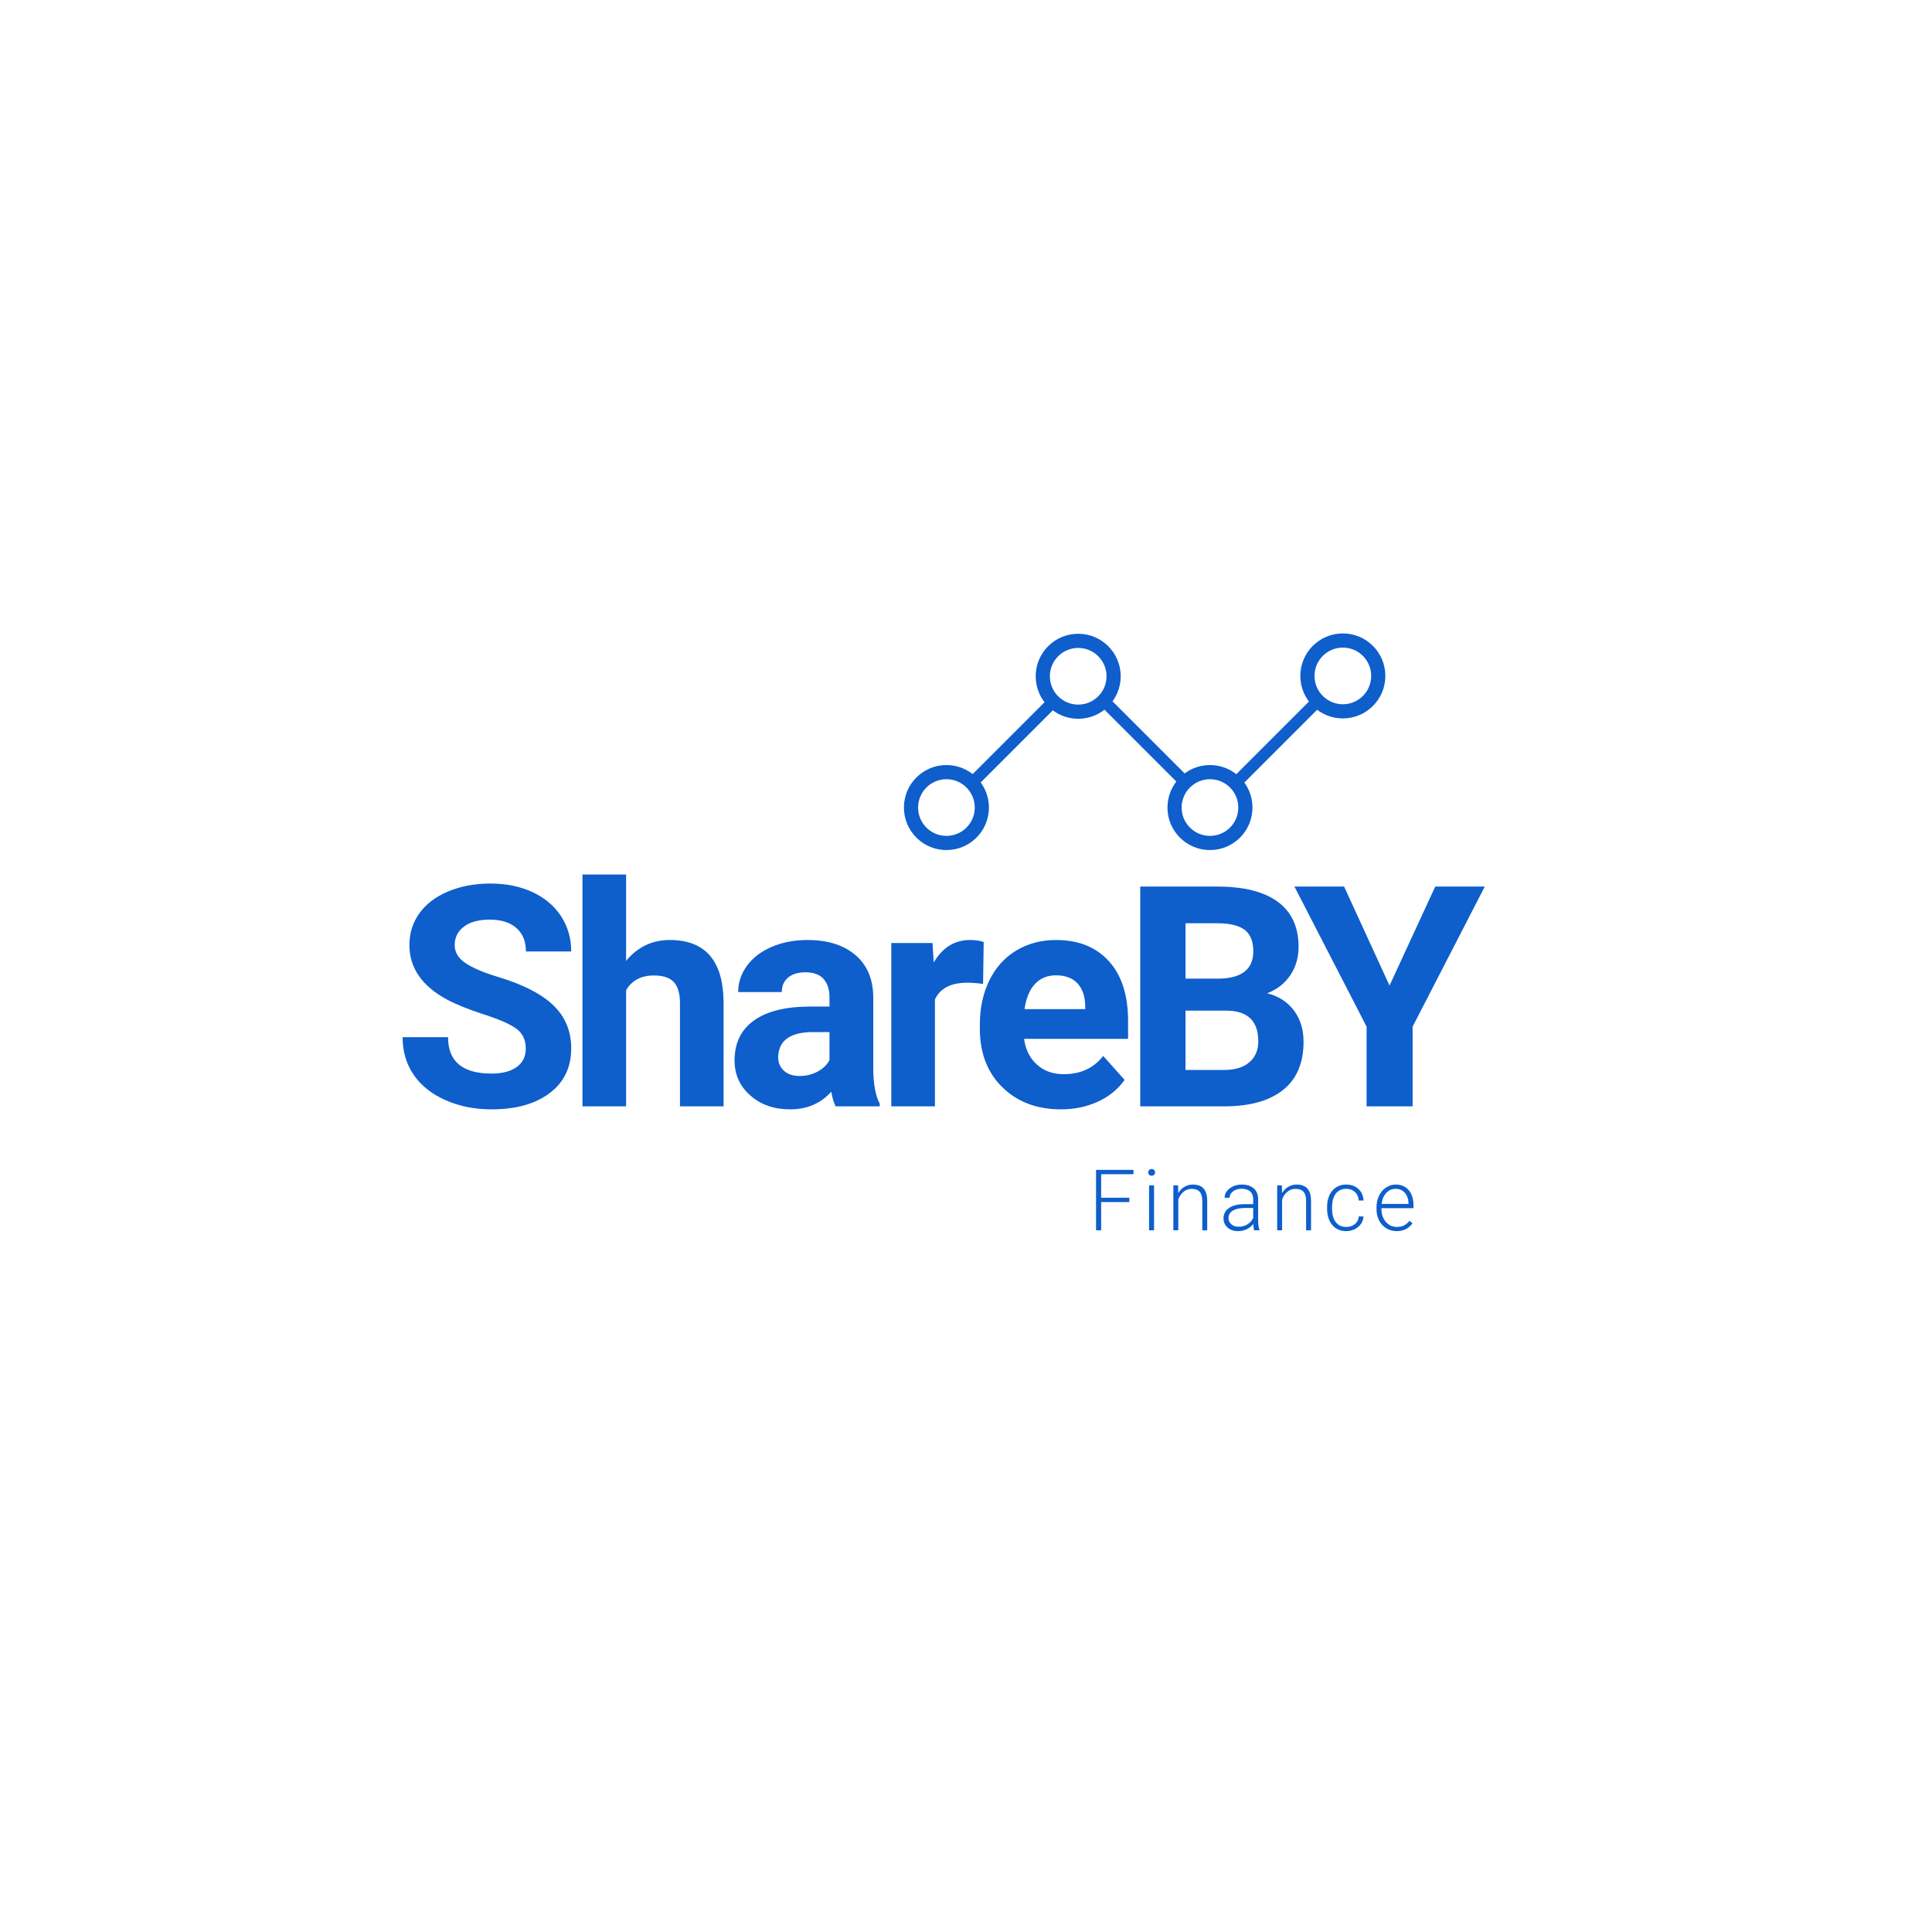 <?xml version="1.0" encoding="UTF-8" standalone="no"?>
<!DOCTYPE svg PUBLIC "-//W3C//DTD SVG 1.1//EN" "http://www.w3.org/Graphics/SVG/1.1/DTD/svg11.dtd">
<!-- Created with Vectornator (http://vectornator.io/) -->
<svg height="100%" stroke-miterlimit="10" style="fill-rule:nonzero;clip-rule:evenodd;stroke-linecap:round;stroke-linejoin:round;" version="1.1" viewBox="0 0 500 500" width="100%" xml:space="preserve" xmlns="http://www.w3.org/2000/svg" xmlns:xlink="http://www.w3.org/1999/xlink">
<defs/>
<g id="Livello-1">
<g opacity="1">
<g opacity="1">
<path d="M136.07 271.397C136.07 269.183 135.289 267.484 133.727 266.299C132.164 265.114 129.352 263.864 125.289 262.549C121.227 261.234 118.01 259.938 115.641 258.662C109.182 255.173 105.953 250.472 105.953 244.561C105.953 241.488 106.819 238.747 108.551 236.338C110.283 233.929 112.77 232.048 116.012 230.694C119.254 229.339 122.893 228.662 126.93 228.662C130.992 228.662 134.612 229.398 137.789 230.869C140.966 232.341 143.434 234.418 145.191 237.1C146.949 239.782 147.828 242.829 147.828 246.241L136.109 246.241C136.109 243.636 135.289 241.612 133.648 240.166C132.008 238.721 129.703 237.998 126.734 237.998C123.87 237.998 121.643 238.604 120.055 239.815C118.466 241.026 117.672 242.621 117.672 244.6C117.672 246.449 118.603 247.998 120.465 249.248C122.327 250.498 125.068 251.67 128.688 252.764C135.354 254.769 140.211 257.256 143.258 260.225C146.305 263.194 147.828 266.892 147.828 271.319C147.828 276.241 145.966 280.101 142.242 282.901C138.518 285.7 133.505 287.1 127.203 287.1C122.828 287.1 118.844 286.299 115.25 284.698C111.656 283.096 108.915 280.902 107.027 278.116C105.139 275.329 104.195 272.1 104.195 268.428L115.953 268.428C115.953 274.704 119.703 277.842 127.203 277.842C129.99 277.842 132.164 277.276 133.727 276.143C135.289 275.01 136.07 273.428 136.07 271.397Z" fill="#0e5ecc" fill-rule="nonzero" opacity="1" stroke="none"/>
<path d="M162.031 248.662C165.026 245.069 168.789 243.272 173.32 243.272C182.487 243.272 187.135 248.597 187.266 259.248L187.266 286.319L175.977 286.319L175.977 259.561C175.977 257.139 175.456 255.349 174.414 254.19C173.372 253.031 171.641 252.451 169.219 252.451C165.911 252.451 163.516 253.727 162.031 256.28L162.031 286.319L150.742 286.319L150.742 226.319L162.031 226.319L162.031 248.662Z" fill="#0e5ecc" fill-rule="nonzero" opacity="1" stroke="none"/>
<path d="M216.273 286.319C215.753 285.303 215.375 284.04 215.141 282.53C212.406 285.576 208.852 287.1 204.477 287.1C200.336 287.1 196.905 285.902 194.184 283.506C191.462 281.11 190.102 278.089 190.102 274.444C190.102 269.964 191.762 266.527 195.082 264.131C198.402 261.735 203.201 260.524 209.477 260.498L214.672 260.498L214.672 258.076C214.672 256.123 214.171 254.561 213.168 253.389C212.165 252.217 210.583 251.631 208.422 251.631C206.521 251.631 205.03 252.087 203.949 252.998C202.868 253.91 202.328 255.16 202.328 256.748L191.039 256.748C191.039 254.3 191.794 252.035 193.305 249.951C194.815 247.868 196.951 246.234 199.711 245.049C202.471 243.864 205.57 243.272 209.008 243.272C214.216 243.272 218.35 244.58 221.41 247.198C224.47 249.815 226 253.493 226 258.233L226 276.553C226.026 280.563 226.586 283.597 227.68 285.655L227.68 286.319L216.273 286.319ZM206.938 278.467C208.604 278.467 210.141 278.096 211.547 277.354C212.953 276.612 213.995 275.616 214.672 274.366L214.672 267.1L210.453 267.1C204.802 267.1 201.794 269.053 201.43 272.959L201.391 273.623C201.391 275.03 201.885 276.188 202.875 277.1C203.865 278.011 205.219 278.467 206.938 278.467Z" fill="#0e5ecc" fill-rule="nonzero" opacity="1" stroke="none"/>
<path d="M254.422 254.639C252.885 254.431 251.531 254.326 250.359 254.326C246.089 254.326 243.289 255.772 241.961 258.662L241.961 286.319L230.672 286.319L230.672 244.053L241.336 244.053L241.648 249.092C243.914 245.212 247.052 243.272 251.062 243.272C252.313 243.272 253.484 243.441 254.578 243.78L254.422 254.639Z" fill="#0e5ecc" fill-rule="nonzero" opacity="1" stroke="none"/>
<path d="M274.562 287.1C268.365 287.1 263.319 285.199 259.426 281.397C255.533 277.595 253.586 272.53 253.586 266.201L253.586 265.108C253.586 260.863 254.406 257.067 256.047 253.721C257.688 250.375 260.012 247.797 263.02 245.987C266.027 244.177 269.458 243.272 273.312 243.272C279.094 243.272 283.645 245.095 286.965 248.741C290.285 252.386 291.945 257.556 291.945 264.248L291.945 268.858L265.031 268.858C265.396 271.618 266.496 273.832 268.332 275.498C270.168 277.165 272.492 277.998 275.305 277.998C279.654 277.998 283.052 276.423 285.5 273.272L291.047 279.483C289.354 281.879 287.063 283.747 284.172 285.088C281.281 286.429 278.078 287.1 274.562 287.1ZM273.273 252.412C271.034 252.412 269.217 253.168 267.824 254.678C266.431 256.188 265.539 258.35 265.148 261.162L280.852 261.162L280.852 260.264C280.799 257.764 280.122 255.83 278.82 254.463C277.518 253.096 275.669 252.412 273.273 252.412Z" fill="#0e5ecc" fill-rule="nonzero" opacity="1" stroke="none"/>
<path d="M295.094 286.319L295.094 229.444L315.016 229.444C321.917 229.444 327.151 230.765 330.719 233.408C334.286 236.052 336.07 239.925 336.07 245.03C336.07 247.816 335.354 250.27 333.922 252.393C332.49 254.515 330.497 256.071 327.945 257.061C330.862 257.79 333.16 259.261 334.84 261.475C336.52 263.688 337.359 266.397 337.359 269.6C337.359 275.069 335.615 279.209 332.125 282.022C328.635 284.834 323.661 286.267 317.203 286.319L295.094 286.319ZM306.812 261.553L306.812 276.905L316.852 276.905C319.612 276.905 321.767 276.247 323.316 274.932C324.866 273.617 325.641 271.8 325.641 269.483C325.641 264.274 322.945 261.631 317.555 261.553L306.812 261.553ZM306.812 253.272L315.484 253.272C321.396 253.168 324.352 250.811 324.352 246.201C324.352 243.623 323.603 241.768 322.105 240.635C320.608 239.502 318.245 238.936 315.016 238.936L306.812 238.936L306.812 253.272Z" fill="#0e5ecc" fill-rule="nonzero" opacity="1" stroke="none"/>
<path d="M359.609 255.069L371.445 229.444L384.258 229.444L365.586 265.694L365.586 286.319L353.672 286.319L353.672 265.694L335 229.444L347.852 229.444L359.609 255.069Z" fill="#0e5ecc" fill-rule="nonzero" opacity="1" stroke="none"/>
</g>
<g opacity="1">
<path d="M292.272 311.096L284.978 311.096L284.978 318.401L283.657 318.401L283.657 302.76L293.346 302.76L293.346 303.888L284.978 303.888L284.978 309.968L292.272 309.968L292.272 311.096Z" fill="#0e5ecc" fill-rule="nonzero" opacity="1" stroke="none"/>
<path d="M298.67 318.401L297.381 318.401L297.381 306.778L298.67 306.778L298.67 318.401ZM297.156 303.416C297.156 303.172 297.234 302.966 297.392 302.798C297.549 302.63 297.764 302.546 298.036 302.546C298.309 302.546 298.525 302.63 298.686 302.798C298.847 302.966 298.928 303.172 298.928 303.416C298.928 303.659 298.847 303.863 298.686 304.028C298.525 304.193 298.309 304.275 298.036 304.275C297.764 304.275 297.549 304.193 297.392 304.028C297.234 303.863 297.156 303.659 297.156 303.416Z" fill="#0e5ecc" fill-rule="nonzero" opacity="1" stroke="none"/>
<path d="M304.886 306.778L304.929 308.765C305.366 308.049 305.91 307.503 306.562 307.127C307.214 306.751 307.933 306.563 308.721 306.563C309.967 306.563 310.895 306.914 311.503 307.616C312.112 308.318 312.42 309.37 312.427 310.774L312.427 318.401L311.149 318.401L311.149 310.763C311.142 309.725 310.921 308.952 310.488 308.443C310.055 307.935 309.362 307.68 308.409 307.68C307.615 307.68 306.911 307.929 306.299 308.427C305.686 308.925 305.233 309.596 304.94 310.441L304.94 318.401L303.661 318.401L303.661 306.778L304.886 306.778Z" fill="#0e5ecc" fill-rule="nonzero" opacity="1" stroke="none"/>
<path d="M324.583 318.401C324.454 318.036 324.372 317.495 324.336 316.779C323.885 317.366 323.31 317.819 322.612 318.138C321.914 318.457 321.174 318.616 320.394 318.616C319.277 318.616 318.373 318.304 317.681 317.681C316.99 317.058 316.645 316.271 316.645 315.318C316.645 314.187 317.116 313.291 318.057 312.633C318.999 311.974 320.312 311.644 321.994 311.644L324.326 311.644L324.326 310.323C324.326 309.492 324.069 308.839 323.557 308.362C323.045 307.886 322.299 307.648 321.318 307.648C320.423 307.648 319.681 307.877 319.094 308.336C318.507 308.794 318.213 309.345 318.213 309.99L316.924 309.979C316.924 309.055 317.354 308.255 318.213 307.578C319.073 306.902 320.129 306.563 321.382 306.563C322.678 306.563 323.701 306.887 324.449 307.535C325.197 308.183 325.582 309.088 325.604 310.248L325.604 315.748C325.604 316.872 325.722 317.714 325.958 318.272L325.958 318.401L324.583 318.401ZM320.544 317.477C321.404 317.477 322.172 317.27 322.848 316.854C323.525 316.439 324.018 315.884 324.326 315.189L324.326 312.633L322.027 312.633C320.745 312.647 319.742 312.881 319.019 313.336C318.296 313.791 317.934 314.416 317.934 315.211C317.934 315.862 318.176 316.403 318.659 316.833C319.142 317.262 319.771 317.477 320.544 317.477Z" fill="#0e5ecc" fill-rule="nonzero" opacity="1" stroke="none"/>
<path d="M331.755 306.778L331.798 308.765C332.235 308.049 332.779 307.503 333.431 307.127C334.083 306.751 334.802 306.563 335.59 306.563C336.836 306.563 337.764 306.914 338.372 307.616C338.981 308.318 339.289 309.37 339.296 310.774L339.296 318.401L338.018 318.401L338.018 310.763C338.011 309.725 337.791 308.952 337.357 308.443C336.924 307.935 336.231 307.68 335.279 307.68C334.484 307.68 333.78 307.929 333.168 308.427C332.555 308.925 332.103 309.596 331.809 310.441L331.809 318.401L330.531 318.401L330.531 306.778L331.755 306.778Z" fill="#0e5ecc" fill-rule="nonzero" opacity="1" stroke="none"/>
<path d="M348.412 317.531C349.308 317.531 350.058 317.279 350.663 316.774C351.268 316.269 351.596 315.615 351.646 314.813L352.881 314.813C352.845 315.522 352.623 316.168 352.215 316.752C351.807 317.336 351.264 317.792 350.588 318.122C349.911 318.451 349.186 318.616 348.412 318.616C346.887 318.616 345.679 318.086 344.787 317.026C343.895 315.966 343.45 314.541 343.45 312.751L343.45 312.364C343.45 311.218 343.65 310.205 344.051 309.324C344.452 308.443 345.027 307.763 345.775 307.283C346.524 306.803 347.399 306.563 348.402 306.563C349.676 306.563 350.727 306.943 351.555 307.702C352.382 308.461 352.824 309.46 352.881 310.699L351.646 310.699C351.589 309.789 351.261 309.055 350.663 308.497C350.065 307.938 349.311 307.659 348.402 307.659C347.242 307.659 346.341 308.078 345.7 308.916C345.059 309.754 344.739 310.928 344.739 312.439L344.739 312.815C344.739 314.298 345.059 315.454 345.7 316.285C346.341 317.116 347.245 317.531 348.412 317.531Z" fill="#0e5ecc" fill-rule="nonzero" opacity="1" stroke="none"/>
<path d="M361.45 318.616C360.461 318.616 359.568 318.372 358.769 317.885C357.971 317.398 357.35 316.72 356.906 315.85C356.462 314.98 356.24 314.004 356.24 312.923L356.24 312.461C356.24 311.343 356.456 310.337 356.889 309.442C357.323 308.547 357.926 307.843 358.7 307.331C359.473 306.819 360.311 306.563 361.213 306.563C362.624 306.563 363.743 307.045 364.57 308.008C365.397 308.971 365.811 310.287 365.811 311.956L365.811 312.675L357.518 312.675L357.518 312.923C357.518 314.24 357.896 315.338 358.651 316.215C359.407 317.092 360.357 317.531 361.503 317.531C362.191 317.531 362.798 317.406 363.324 317.155C363.85 316.904 364.328 316.503 364.758 315.952L365.564 316.564C364.618 317.932 363.247 318.616 361.45 318.616ZM361.213 307.659C360.246 307.659 359.432 308.013 358.769 308.722C358.107 309.431 357.704 310.384 357.561 311.58L364.533 311.58L364.533 311.44C364.497 310.323 364.178 309.413 363.576 308.712C362.975 308.01 362.187 307.659 361.213 307.659Z" fill="#0e5ecc" fill-rule="nonzero" opacity="1" stroke="none"/>
</g>
</g>
<g opacity="1">
<path d="M244.934 197.993C238.859 197.993 233.934 202.917 233.934 208.993C233.934 215.068 238.859 219.993 244.934 219.993C251.009 219.993 255.934 215.068 255.934 208.993C255.934 202.917 251.009 197.993 244.934 197.993ZM244.934 201.659C248.984 201.659 252.267 204.943 252.267 208.993C252.267 213.043 248.984 216.326 244.934 216.326C240.884 216.326 237.601 213.043 237.601 208.993C237.601 204.943 240.884 201.659 244.934 201.659Z" fill="#0e5ecc" fill-rule="nonzero" opacity="1" stroke="none"/>
<path d="M279.037 164.018C272.962 164.018 268.037 168.943 268.037 175.018C268.037 181.093 272.962 186.018 279.037 186.018C285.112 186.018 290.037 181.093 290.037 175.018C290.037 168.943 285.112 164.018 279.037 164.018ZM279.037 167.684C283.087 167.684 286.37 170.968 286.37 175.018C286.37 179.068 283.087 182.351 279.037 182.351C274.987 182.351 271.704 179.068 271.704 175.018C271.704 170.968 274.987 167.684 279.037 167.684Z" fill="#0e5ecc" fill-rule="nonzero" opacity="1" stroke="none"/>
<path d="M347.526 163.927C341.451 163.927 336.526 168.852 336.526 174.927C336.526 181.002 341.451 185.927 347.526 185.927C353.601 185.927 358.526 181.002 358.526 174.927C358.526 168.852 353.601 163.927 347.526 163.927ZM347.526 167.594C351.576 167.594 354.86 170.877 354.86 174.927C354.86 178.977 351.576 182.261 347.526 182.261C343.476 182.261 340.193 178.977 340.193 174.927C340.193 170.877 343.476 167.594 347.526 167.594Z" fill="#0e5ecc" fill-rule="nonzero" opacity="1" stroke="none"/>
<path d="M307.686 201.272L287.887 181.473L285.766 183.595L305.564 203.394L307.686 201.272Z" fill="#0e5ecc" fill-rule="nonzero" opacity="1" stroke="none"/>
<path d="M250.913 201.144L270.712 181.345L272.833 183.466L253.034 203.265L250.913 201.144Z" fill="#0e5ecc" fill-rule="nonzero" opacity="1" stroke="none"/>
<path d="M319.244 201.076L339.043 181.277L341.164 183.399L321.365 203.198L319.244 201.076Z" fill="#0e5ecc" fill-rule="nonzero" opacity="1" stroke="none"/>
<path d="M313.138 197.993C307.063 197.993 302.138 202.917 302.138 208.993C302.138 215.068 307.063 219.993 313.138 219.993C319.213 219.993 324.138 215.068 324.138 208.993C324.138 202.917 319.213 197.993 313.138 197.993ZM313.138 201.659C317.188 201.659 320.472 204.943 320.472 208.993C320.472 213.043 317.188 216.326 313.138 216.326C309.088 216.326 305.805 213.043 305.805 208.993C305.805 204.943 309.088 201.659 313.138 201.659Z" fill="#0e5ecc" fill-rule="nonzero" opacity="1" stroke="none"/>
</g>
</g>
</svg>
